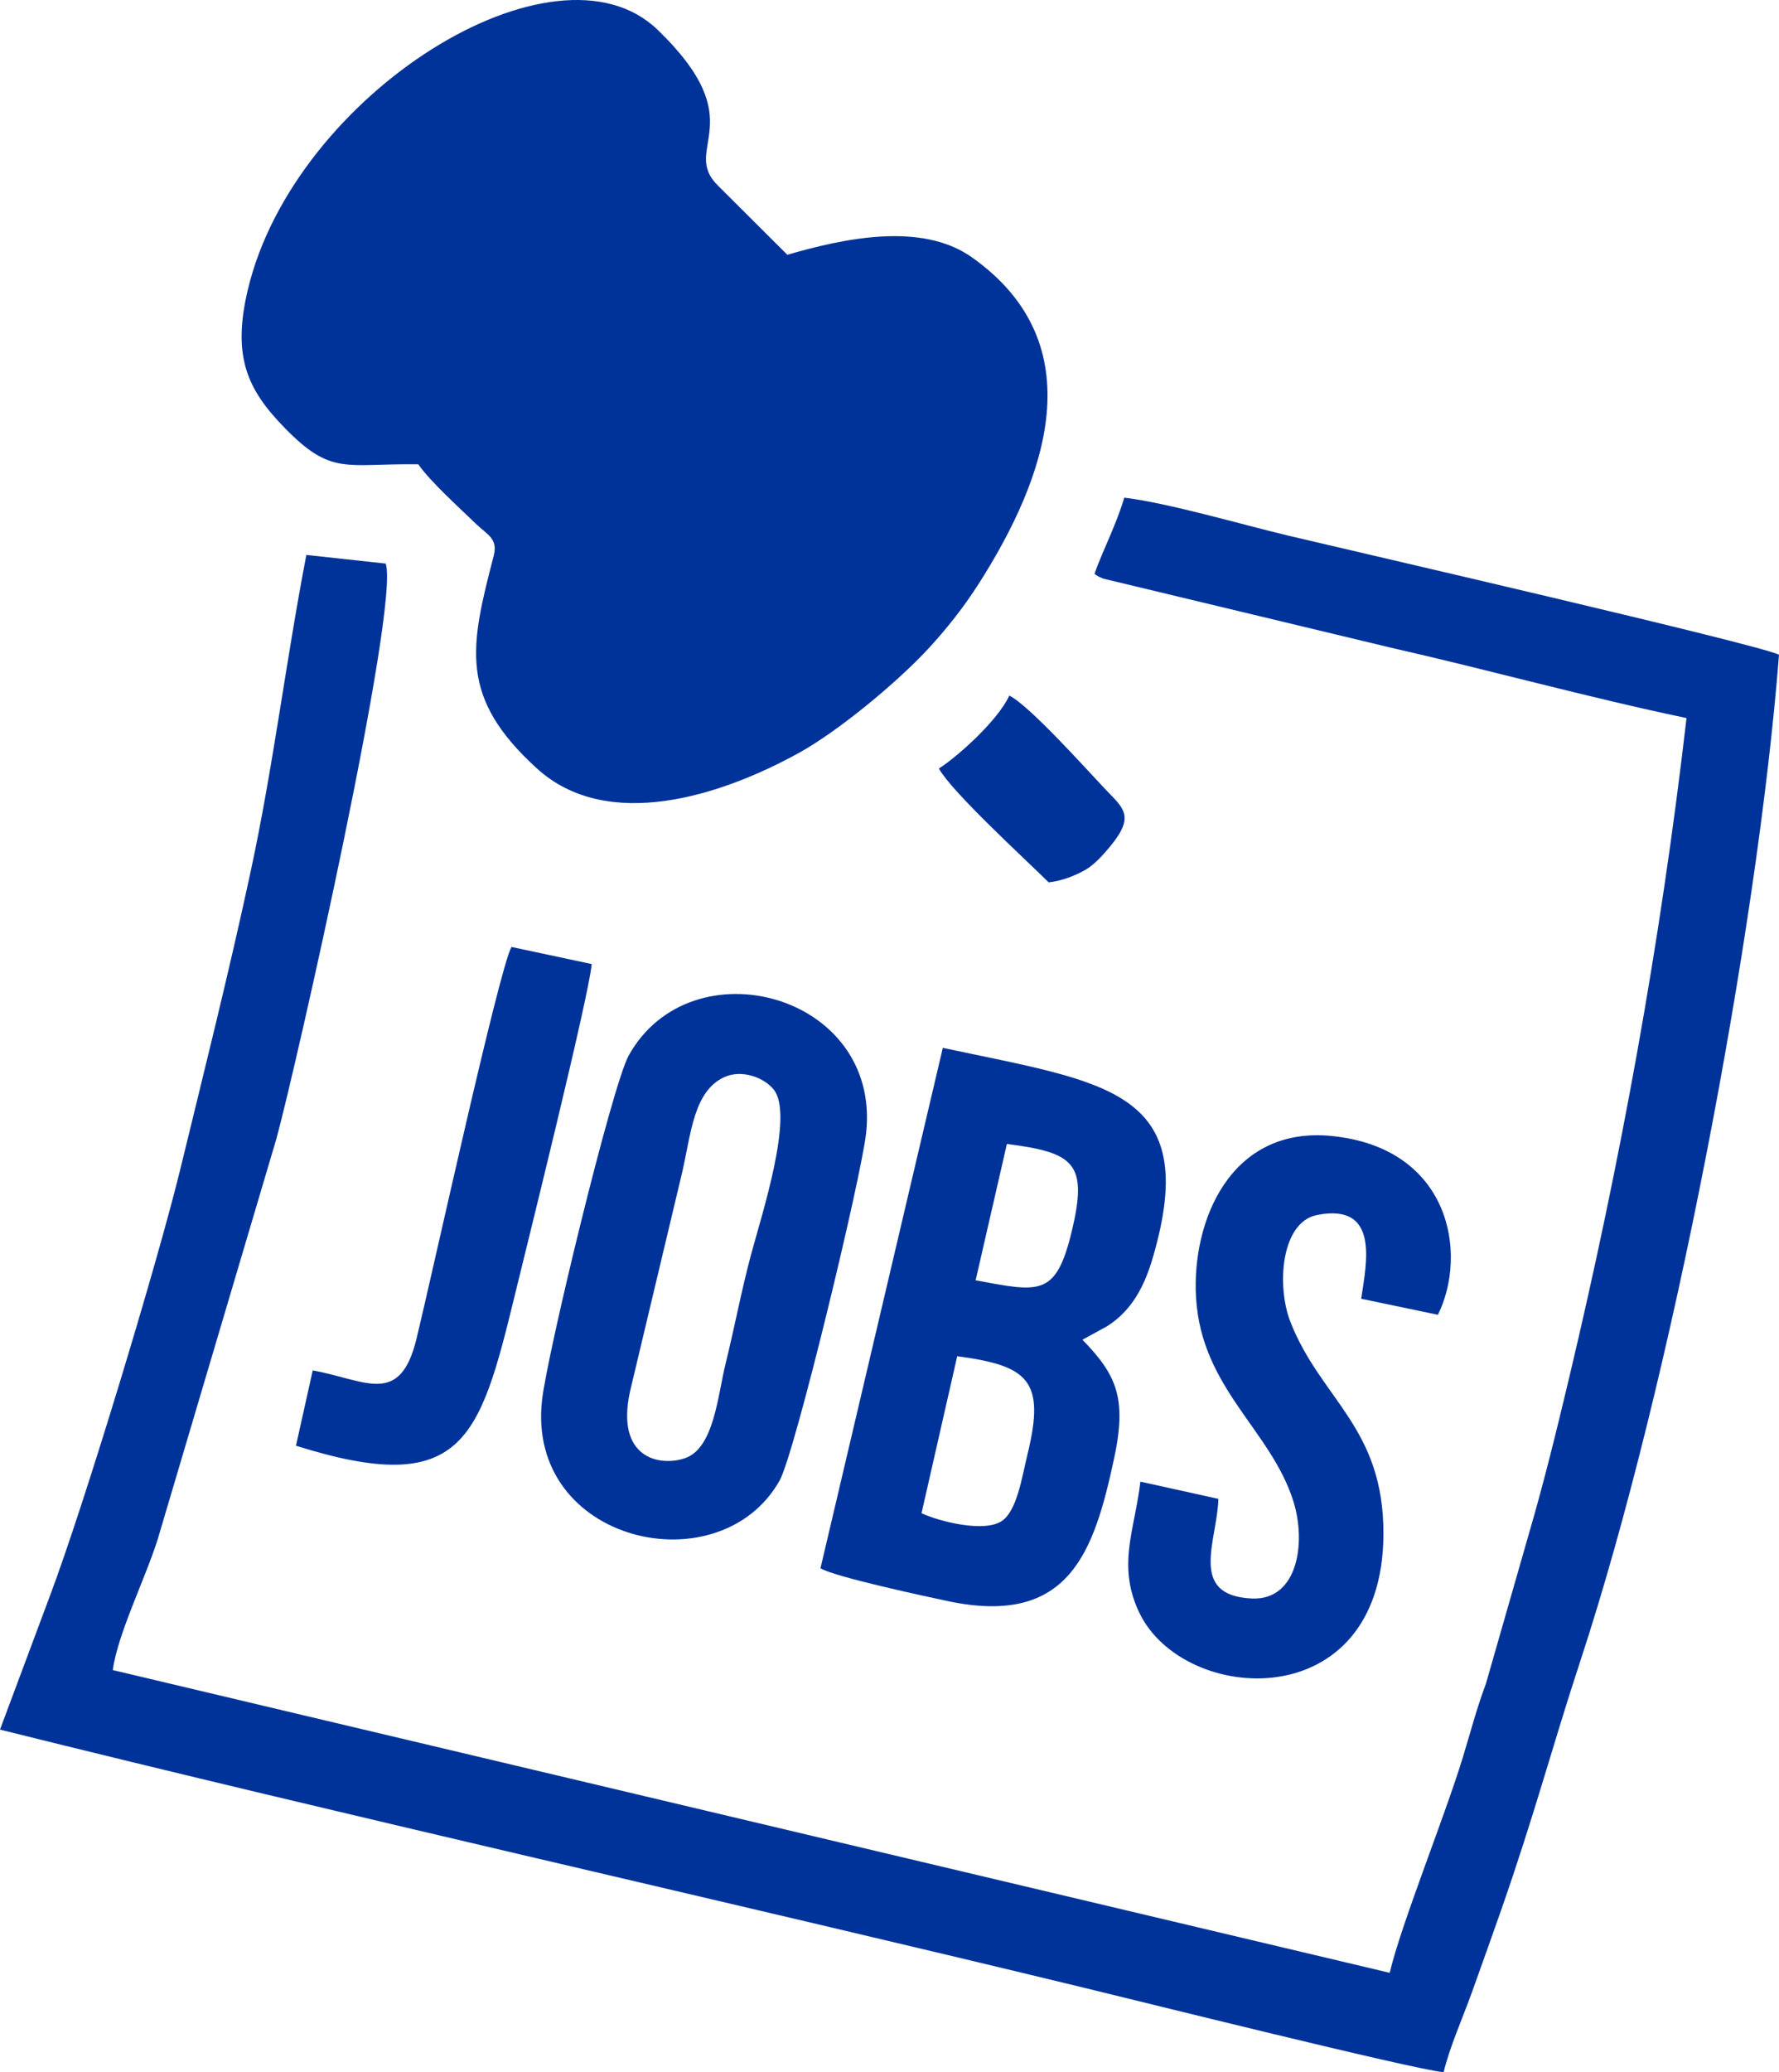<?xml version="1.0" encoding="UTF-8"?>
<!DOCTYPE svg PUBLIC "-//W3C//DTD SVG 1.1//EN" "http://www.w3.org/Graphics/SVG/1.1/DTD/svg11.dtd">
<!-- Creator: CorelDRAW -->
<svg xmlns="http://www.w3.org/2000/svg" xml:space="preserve" width="100%" height="100%" version="1.1" style="shape-rendering:geometricPrecision; text-rendering:geometricPrecision; image-rendering:optimizeQuality; fill-rule:evenodd; clip-rule:evenodd"
viewBox="0 0 1963.02 2285.96"
 xmlns:xlink="http://www.w3.org/1999/xlink"
 xmlns:xodm="http://www.corel.com/coreldraw/odm/2003">
 <defs>
  <style type="text/css">
   <![CDATA[
    .fil0 {fill:#003399}
   ]]>
  </style>
 </defs>
 <g id="Layer_x0020_1">
  <path class="fil0" d="M792 204.54c-41.68,-41.46 40.21,-68.84 -66.43,-171.73 -113,-109.02 -400.59,70.84 -452.03,286.44 -17.86,74.89 -0.12,111.11 40.78,152.98 51.75,52.98 66.69,38.83 147.23,39.97 13.89,19.77 45.17,47.78 64.08,66.11 11.66,11.31 24.15,15.67 19.15,34.84 -26.4,101.31 -38.36,156.26 47.66,234.57 77.46,70.52 202.56,30.85 290.14,-17.74 42.54,-23.61 107.06,-76.83 142.06,-114.71 19.02,-20.59 38.2,-44.5 55.19,-71.09 73.82,-115.56 128.89,-264.12 -7.61,-360.46 -55.78,-39.37 -141.88,-20.54 -203.44,-2.66l-76.79 -76.53z"/>
  <path class="fil0" d="M1194.44 2192.38c57.31,13.88 367.55,91.11 398.53,93.58 6.46,-27.37 21.49,-60.98 31.5,-88.97 10.67,-29.85 21.2,-59.04 31.86,-89.56 37.72,-107.98 55.91,-179.15 87.62,-275.56 99.94,-303.82 195.44,-804.81 219.07,-1109.58 -21.27,-11.16 -476.01,-115.82 -540.42,-131.14 -52.58,-12.51 -132.6,-36.13 -182,-42.17 -9.64,31.91 -22.85,55.91 -32.93,84.02 3,2.19 2.95,2.44 9.7,5.32l316.56 75.98c108.95,24.7 217.79,55 327.04,77.84 -28.91,250.01 -73.31,491.45 -129.6,728.16 -13.48,56.68 -27.93,115.63 -44.01,170.57l-47.78 166.69c-10.34,27.41 -16.98,53.57 -25.59,81.6 -20.78,67.59 -67.66,182.91 -80.54,237.15l-1409.02 -333.96c5.57,-40.21 35.44,-99.82 49.39,-143.63l131.26 -442.8c21.54,-78.81 136.28,-587.27 120.53,-634.21l-87.57 -9.55c-22.54,116.97 -36.67,234.22 -61.48,349.37 -24.31,112.84 -51.1,219.41 -77.71,328.62 -24.82,101.85 -105.76,369.79 -144.07,471.17l-54.79 146.7c382.26,95.22 802.7,189.46 1194.44,284.36z"/>
  <path class="fil0" d="M1016.85 1669.31l39.39 -173.2c78.13,10.48 97.6,26.39 77.58,108.05 -6.09,24.84 -11.49,62.69 -28.62,73.91 -19.45,12.74 -68.52,0.5 -88.35,-8.75zm94.19 -407.36c73.89,9.57 89.87,20.66 71.49,96.72 -17.47,72.28 -35.56,66.77 -105.98,53.71l34.49 -150.44zm110.59 201.1c27.72,-17.67 41.35,-44.52 50.54,-76.02 54.31,-186.12 -52.28,-192.5 -231.82,-231.1l-135 574.07c14.45,9.26 115.45,31 141.17,36.41 133.59,28.07 160.59,-54.89 182.54,-156.12 14.71,-67.85 3.21,-93.33 -34.63,-132.36l27.19 -14.87z"/>
  <path class="fil0" d="M799.32 1188.19c19.44,-8.85 44.27,0.73 54.65,14.02 22.21,28.45 -13.37,137.71 -25.09,181.21 -10.6,39.37 -18.13,79.88 -28.23,120.9 -8.76,35.55 -12.78,93.26 -44.78,104.28 -27.45,9.45 -77.33,0.66 -60.47,-74.52l57.47 -241.34c9.69,-42.54 12.66,-89.16 46.45,-104.55zm156.48 61c16.02,-153.05 -193.12,-208.36 -261.96,-84.99 -18.47,33.1 -90.11,329.68 -95.76,380.51 -17.48,157.44 195.91,205.73 262.11,88.69 16.85,-29.79 90.57,-336.03 95.61,-384.2z"/>
  <path class="fil0" d="M1258.32 1634.47c-5.83,51.98 -26.3,92.32 -1.09,144.75 48.91,101.74 268.31,115.57 269.31,-86.46 0.59,-118.02 -68.9,-148.83 -102.5,-234.11 -15.73,-39.91 -10.64,-110.44 29.22,-118.31 69.41,-13.71 54.56,53.17 48.72,92.39l84.66 17.69c33.49,-67.8 13.41,-183.87 -116.75,-197.2 -112.32,-11.5 -155.13,94.04 -150.14,178.18 5.94,100.31 82.41,145.66 107.37,224.63 14.44,45.67 4.96,109.66 -45.78,107.36 -70.9,-3.21 -38.06,-63.99 -36.94,-109.91l-86.09 -19z"/>
  <path class="fil0" d="M326.57 1594.87c183.87,57.8 202.49,-6.03 241.32,-165.31 13.83,-56.76 82.01,-330.81 85.02,-366.05l-88.57 -18.88c-14.2,26.67 -85.99,354.51 -104.6,431.65 -18.36,76.12 -56.12,46.08 -114.66,35.5l-18.5 83.09z"/>
  <path class="fil0" d="M1035.98 847.81c14.86,26.45 94.04,98.77 121.19,125.59 14.01,-1.56 29.12,-7.14 41.29,-14.31 9.45,-5.57 19.17,-16.48 26.38,-25.17 28.43,-34.24 14.35,-42.66 -5.78,-63.89 -20.02,-21.11 -82.82,-91.44 -105.35,-102.72 -12.21,26.92 -56.11,66.63 -77.72,80.51z"/>
 </g>
</svg>
